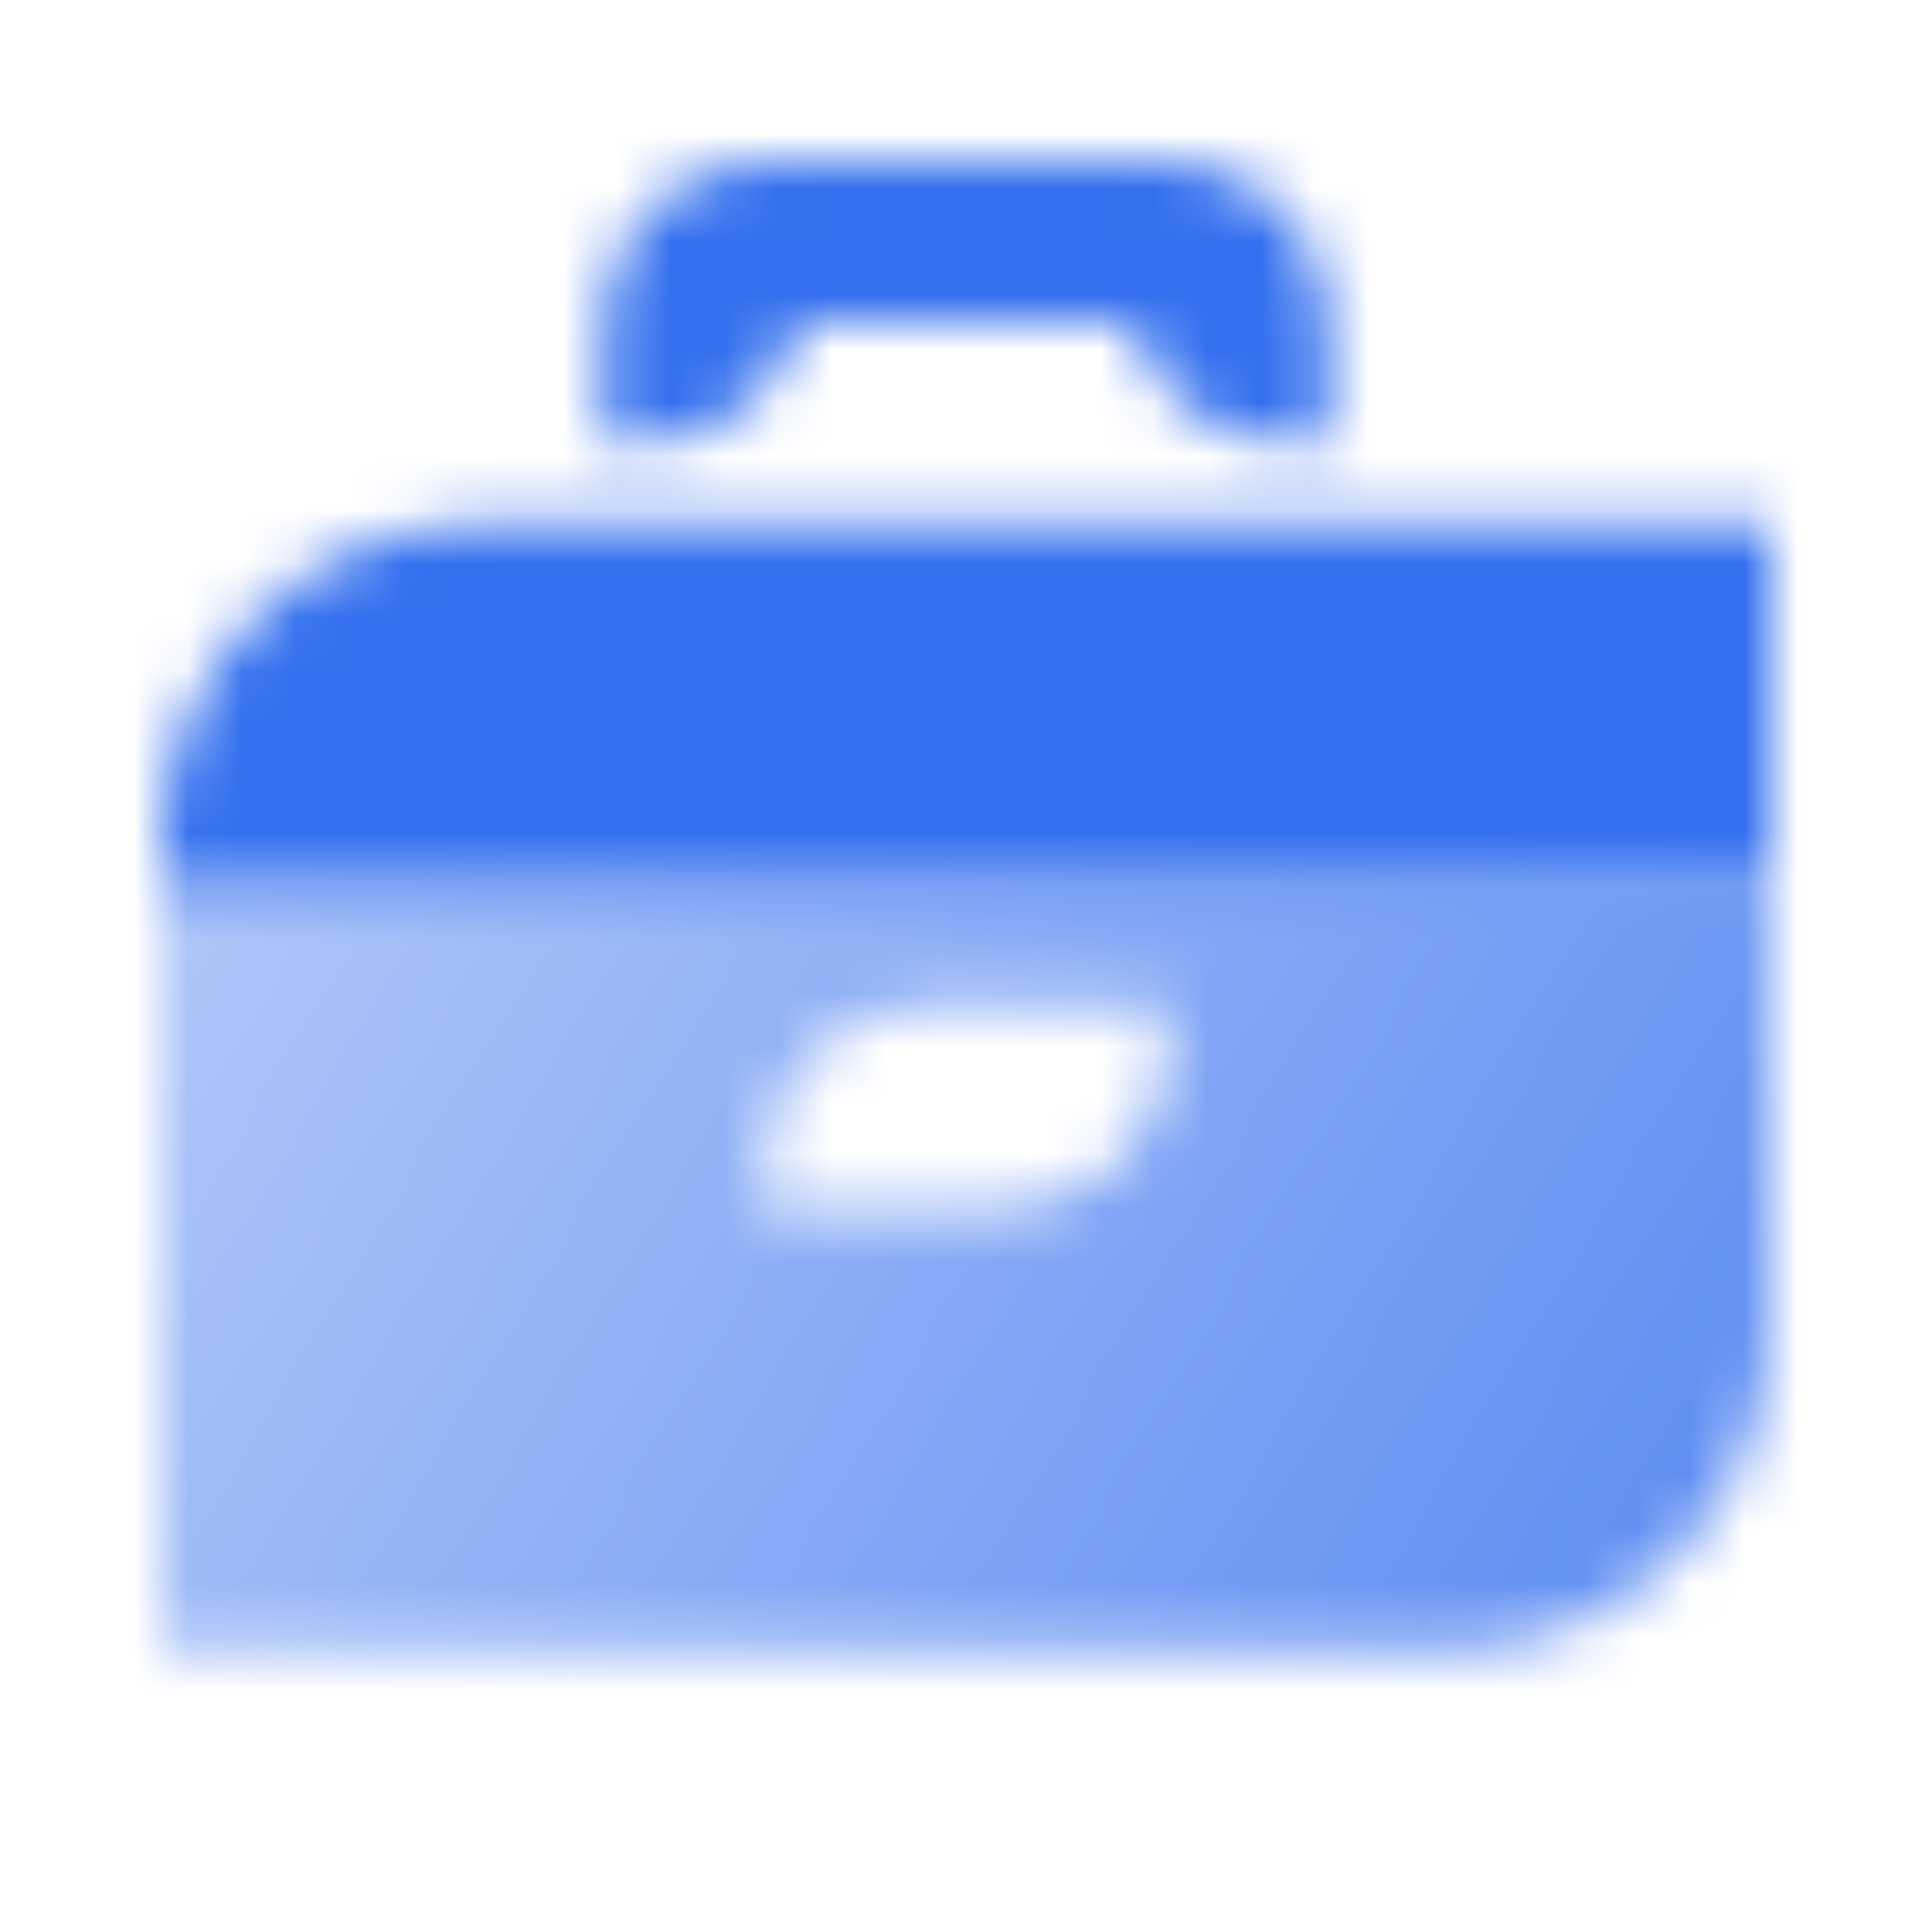 <svg width="36" height="36" viewBox="0 0 36 36" fill="none" xmlns="http://www.w3.org/2000/svg">
<mask id="mask0_12590_397554" style="mask-type:alpha" maskUnits="userSpaceOnUse" x="3" y="3" width="30" height="28">
<path fill-rule="evenodd" clip-rule="evenodd" d="M11.25 6C11.25 4.343 12.593 3 14.25 3H15H21H21.75C23.407 3 24.75 4.343 24.75 6V8.25H24C22.602 8.25 21.427 7.294 21.095 6H14.905C14.572 7.294 13.398 8.25 12 8.25H11.25V6Z" fill="black"/>
<path fill-rule="evenodd" clip-rule="evenodd" d="M33 16.5H3V30.75H27C30.314 30.75 33 28.064 33 24.75V16.5ZM17.25 18.75C15.593 18.75 14.25 20.093 14.25 21.75V22.5H18.75C20.407 22.5 21.75 21.157 21.75 19.5V18.75H17.25Z" fill="url(#paint0_linear_12590_397554)"/>
<path d="M3 15.75C3 12.436 5.686 9.75 9 9.75H33V16.5H3V15.75Z" fill="black"/>
</mask>
<g mask="url(#mask0_12590_397554)">
<path d="M0 0H36V36H0V0Z" fill="#336FEE"/>
</g>
<defs>
<linearGradient id="paint0_linear_12590_397554" x1="31.5" y1="31.462" x2="4.462" y2="15.309" gradientUnits="userSpaceOnUse">
<stop stop-opacity="0.8"/>
<stop offset="1" stop-opacity="0.4"/>
</linearGradient>
</defs>
</svg>
